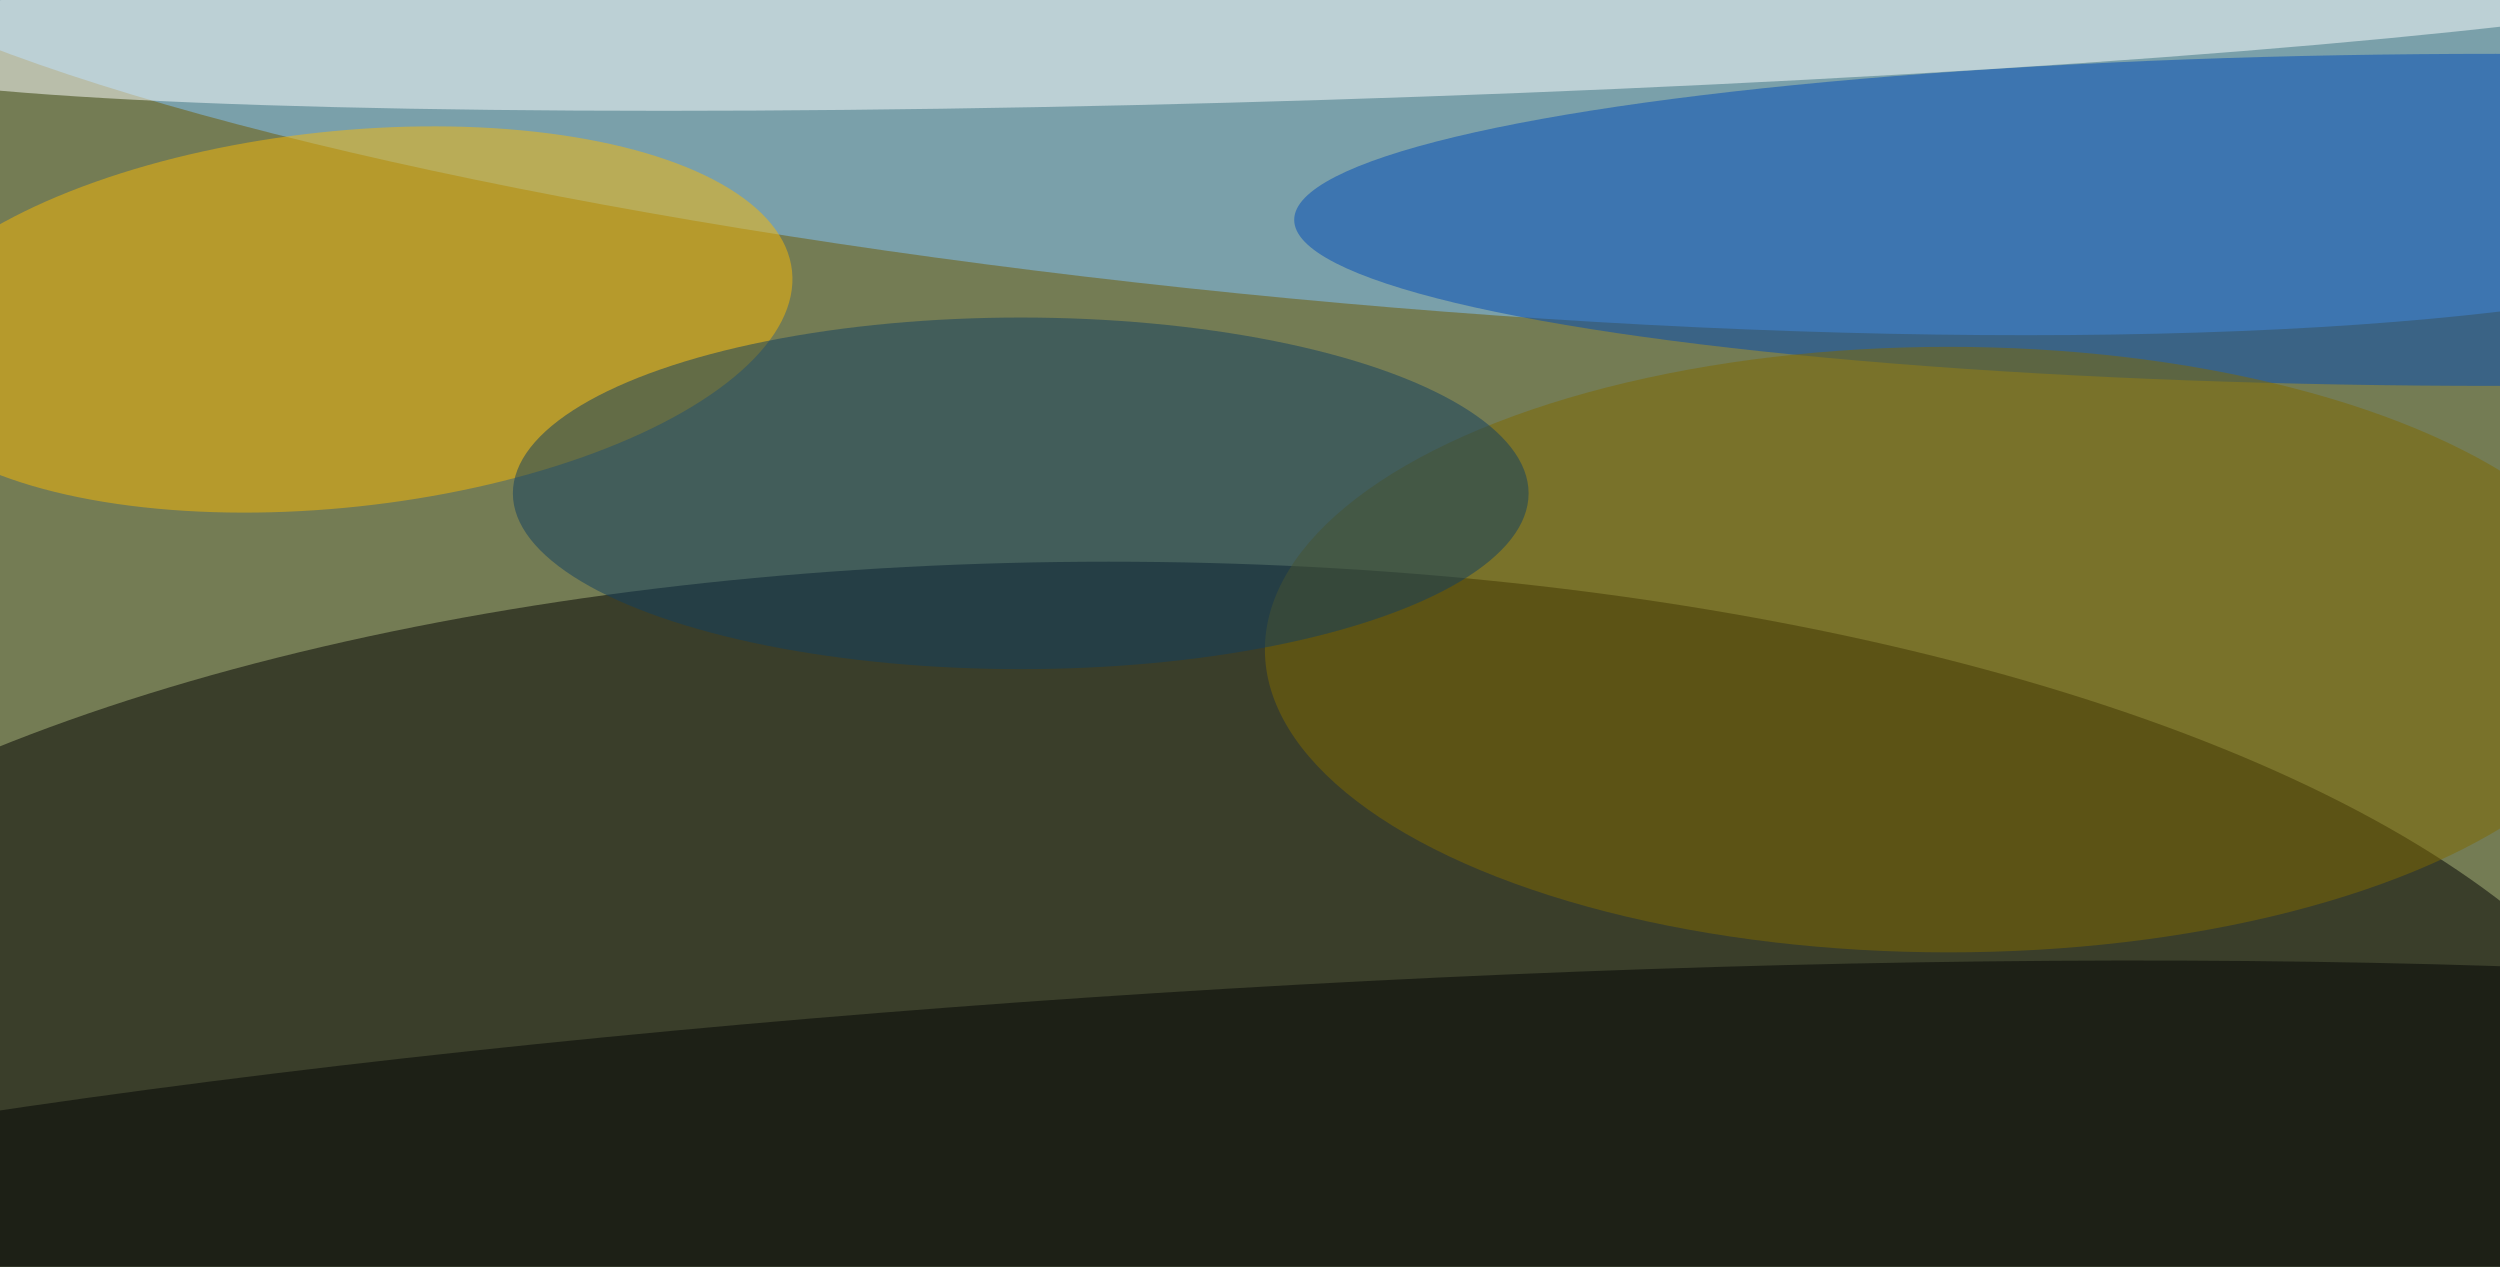 <svg xmlns="http://www.w3.org/2000/svg" width="300" height="152"><rect width="100%" height="100%" fill="#333333" stroke="none"/><g filter="blur(12px)"><rect width="200%" height="200%" x="-50%" y="-50%" fill="#747c54"/><rect width="100%" height="100%" fill="#747c54"/><g fill-opacity=".5" transform="translate(.6 .6)scale(1.172)"><ellipse cx="113" cy="122" rx="161" ry="65"/><circle r="1" fill="#81c4ff" transform="rotate(95.4 66.3 62)scale(28.345 159.909)"/><circle r="1" fill="#f8b905" transform="matrix(46.381 -4.982 2.056 19.137 34.2 32.2)"/><ellipse cx="255" cy="22" fill="#004bb7" rx="123" ry="17"/><ellipse cx="199" cy="66" fill="#7f6900" rx="70" ry="31"/><circle r="1" fill="#feffff" transform="matrix(-153.679 4.83 -.308 -9.81 135 -.1)"/><circle r="1" fill="#000203" transform="matrix(221.501 -13.097 1.672 28.278 126.8 129)"/><ellipse cx="104" cy="50" fill="#113e60" rx="52" ry="18"/></g></g></svg>